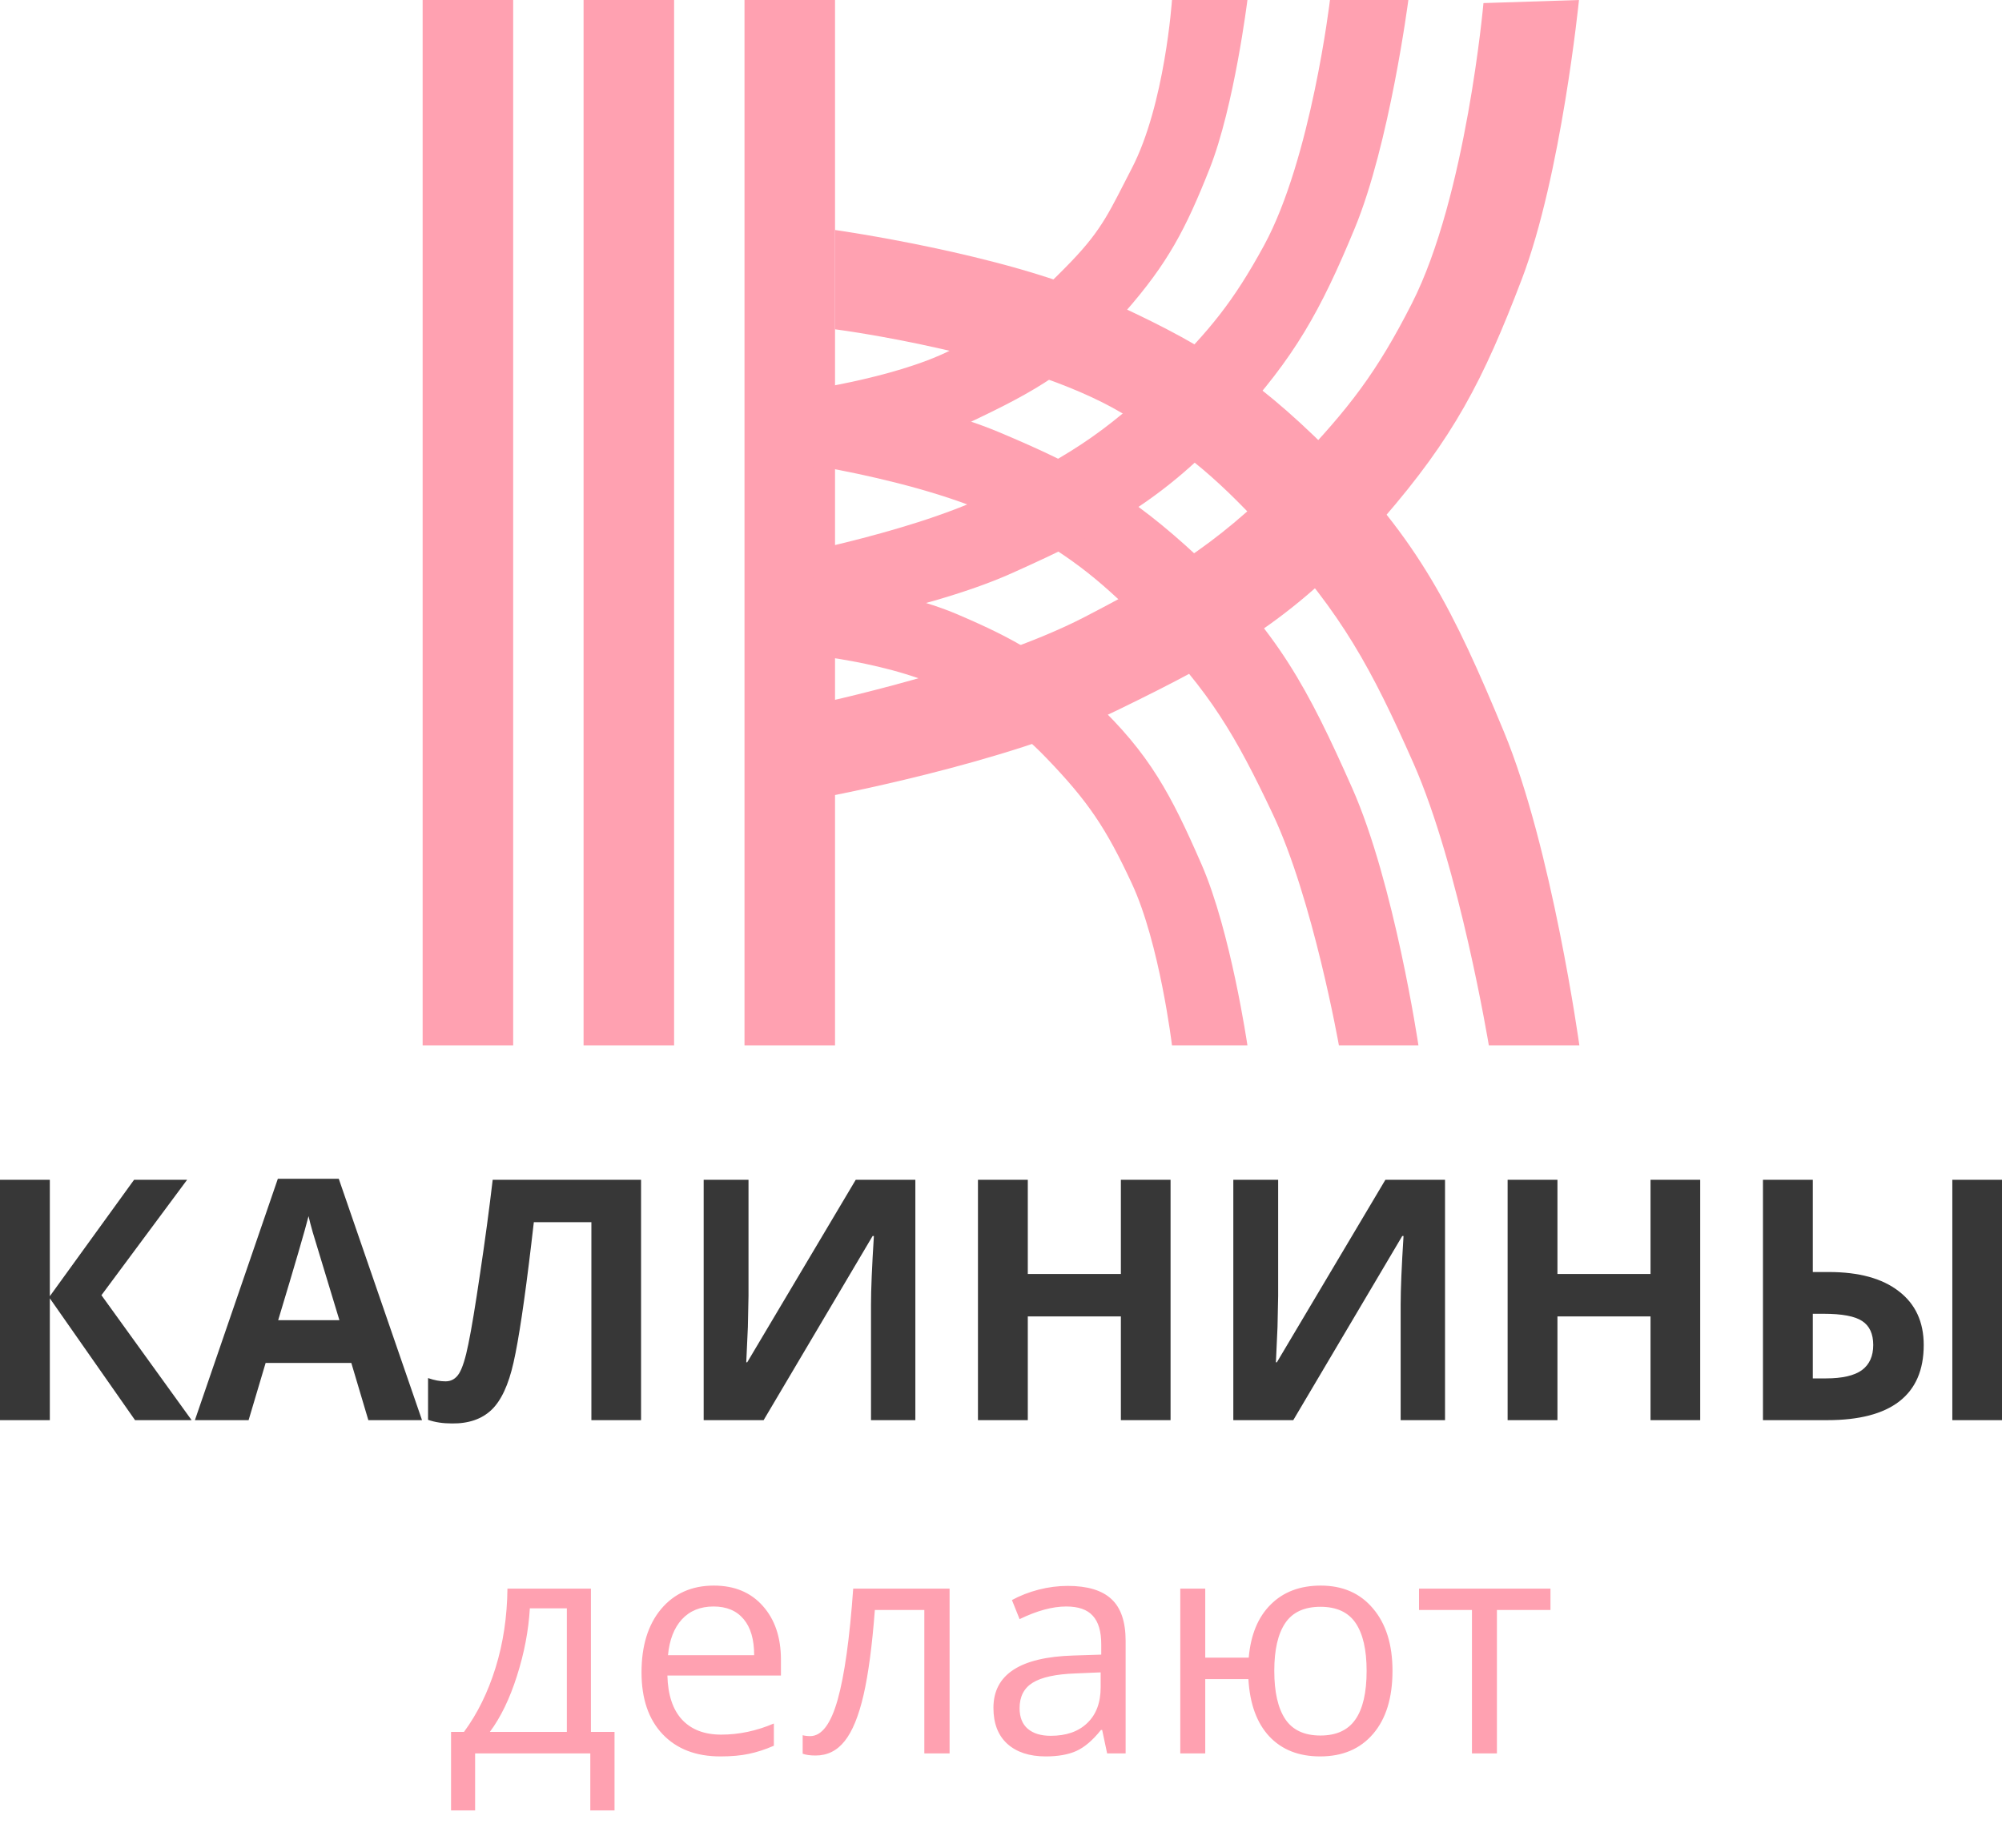 <svg width="91" height="84" viewBox="0 0 91 84" fill="none" xmlns="http://www.w3.org/2000/svg">
<path d="M8.71 64.561H6.138L2.265 59.023V64.561H0V53.634H2.265V58.926L6.094 53.634H8.505L4.611 58.881L8.71 64.561Z" fill="#373737"/>
<path d="M16.743 64.561L15.969 61.96H12.074L11.3 64.561H8.859L12.629 53.589H15.399L19.183 64.561H16.743ZM15.428 60.017C14.712 57.66 14.307 56.327 14.215 56.018C14.127 55.709 14.064 55.465 14.025 55.286C13.864 55.923 13.404 57.501 12.644 60.017H15.428Z" fill="#373737"/>
<path d="M29.139 64.561H26.881V55.562H24.265L24.148 56.564C23.846 59.11 23.578 60.899 23.345 61.93C23.116 62.957 22.779 63.679 22.336 64.098C21.893 64.516 21.294 64.721 20.539 64.711C20.13 64.711 19.769 64.656 19.457 64.546V62.648C19.74 62.748 20.005 62.797 20.254 62.797C20.512 62.797 20.717 62.678 20.868 62.438C21.019 62.194 21.16 61.746 21.291 61.093C21.428 60.435 21.606 59.362 21.825 57.872C22.049 56.377 22.239 54.964 22.395 53.634H29.139V64.561Z" fill="#373737"/>
<path d="M31.985 53.634H34.023V58.911L33.994 60.323L33.921 61.93H33.965L38.897 53.634H41.607V64.561H39.591V59.314C39.591 58.612 39.635 57.57 39.722 56.19H39.664L34.71 64.561H31.985V53.634Z" fill="#373737"/>
<path d="M53.207 64.561H50.949V59.845H46.718V64.561H44.453V53.634H46.718V57.916H50.949V53.634H53.207V64.561Z" fill="#373737"/>
<path d="M56.06 53.634H58.098V58.911L58.069 60.323L57.996 61.93H58.04L62.972 53.634H65.683V64.561H63.666V59.314C63.666 58.612 63.71 57.57 63.797 56.19H63.739L58.785 64.561H56.06V53.634Z" fill="#373737"/>
<path d="M77.282 64.561H75.024V59.845H70.793V64.561H68.528V53.634H70.793V57.916H75.024V53.634H77.282V64.561Z" fill="#373737"/>
<path d="M87.442 61.145C87.442 62.282 87.071 63.136 86.331 63.709C85.596 64.277 84.504 64.561 83.058 64.561H80.135V53.634H82.4V57.827H83.131C84.499 57.827 85.559 58.118 86.309 58.701C87.064 59.279 87.442 60.094 87.442 61.145ZM82.4 62.663H82.992C83.737 62.663 84.283 62.538 84.629 62.289C84.974 62.035 85.147 61.654 85.147 61.145C85.147 60.637 84.979 60.273 84.643 60.054C84.312 59.835 83.727 59.725 82.89 59.725H82.4V62.663ZM91 64.561H88.742V53.634H91V64.561Z" fill="#373737"/>
<path d="M27.933 82.302H26.832V79.711H21.596V82.302H20.502V78.734H21.09C21.701 77.904 22.18 76.931 22.526 75.815C22.872 74.698 23.052 73.5 23.066 72.219H26.86V78.734H27.933V82.302ZM25.766 78.734V73.115H24.084C24.025 74.126 23.829 75.152 23.497 76.191C23.169 77.225 22.758 78.073 22.266 78.734H25.766ZM32.742 79.848C31.635 79.848 30.76 79.511 30.117 78.836C29.479 78.162 29.16 77.225 29.16 76.027C29.16 74.819 29.456 73.86 30.049 73.149C30.646 72.438 31.445 72.082 32.448 72.082C33.387 72.082 34.13 72.392 34.677 73.012C35.224 73.627 35.497 74.441 35.497 75.452V76.17H30.336C30.359 77.05 30.58 77.717 30.999 78.173C31.423 78.629 32.017 78.857 32.783 78.857C33.59 78.857 34.387 78.688 35.176 78.351V79.362C34.775 79.536 34.394 79.659 34.034 79.732C33.679 79.809 33.248 79.848 32.742 79.848ZM32.434 73.032C31.833 73.032 31.352 73.228 30.992 73.62C30.637 74.012 30.427 74.555 30.363 75.247H34.28C34.28 74.532 34.121 73.985 33.802 73.607C33.483 73.224 33.027 73.032 32.434 73.032ZM43.163 79.711H42.015V73.19H39.766C39.643 74.812 39.472 76.1 39.253 77.052C39.034 78.004 38.75 78.702 38.399 79.144C38.052 79.586 37.61 79.807 37.072 79.807C36.826 79.807 36.63 79.779 36.485 79.725V78.884C36.585 78.911 36.699 78.925 36.826 78.925C37.35 78.925 37.767 78.371 38.077 77.264C38.387 76.156 38.622 74.475 38.782 72.219H43.163V79.711ZM50.324 79.711L50.098 78.645H50.044C49.67 79.114 49.296 79.433 48.922 79.602C48.553 79.766 48.091 79.848 47.535 79.848C46.792 79.848 46.209 79.656 45.785 79.274C45.365 78.891 45.156 78.346 45.156 77.64C45.156 76.127 46.366 75.334 48.786 75.261L50.057 75.22V74.755C50.057 74.167 49.93 73.734 49.674 73.456C49.424 73.174 49.02 73.032 48.464 73.032C47.84 73.032 47.134 73.224 46.345 73.607L45.997 72.739C46.366 72.538 46.769 72.381 47.207 72.267C47.649 72.153 48.091 72.096 48.533 72.096C49.426 72.096 50.087 72.294 50.515 72.691C50.948 73.087 51.165 73.723 51.165 74.598V79.711H50.324ZM47.76 78.911C48.467 78.911 49.02 78.718 49.422 78.33C49.827 77.943 50.03 77.401 50.03 76.703V76.027L48.895 76.075C47.993 76.106 47.341 76.248 46.94 76.498C46.544 76.744 46.345 77.129 46.345 77.654C46.345 78.064 46.468 78.376 46.714 78.59C46.965 78.804 47.314 78.911 47.76 78.911ZM63.295 75.958C63.295 77.184 63.001 78.139 62.413 78.823C61.83 79.506 61.028 79.848 60.007 79.848C59.036 79.848 58.266 79.545 57.696 78.939C57.127 78.328 56.81 77.46 56.746 76.334H54.784V79.711H53.649V72.219H54.784V75.357H56.76C56.851 74.318 57.184 73.513 57.758 72.944C58.332 72.369 59.091 72.082 60.034 72.082C61.037 72.082 61.83 72.431 62.413 73.128C63.001 73.821 63.295 74.764 63.295 75.958ZM57.922 75.958C57.922 76.92 58.088 77.651 58.421 78.153C58.754 78.649 59.287 78.898 60.02 78.898C60.74 78.898 61.269 78.656 61.606 78.173C61.948 77.686 62.119 76.947 62.119 75.958C62.119 75.001 61.953 74.277 61.62 73.784C61.287 73.292 60.754 73.046 60.02 73.046C59.287 73.046 58.754 73.292 58.421 73.784C58.088 74.277 57.922 75.001 57.922 75.958ZM70.476 73.19H68.042V79.711H66.907V73.19H64.501V72.219H70.476V73.19Z" fill="#FFA1B1"/>
<path d="M19.211 1.6192e-07H23.326V47.522H19.211V1.6192e-07Z" fill="#FFA1B1"/>
<path d="M26.526 1.6192e-07H30.641V47.522H26.526V1.6192e-07Z" fill="#FFA1B1"/>
<path d="M33.841 1.6192e-07H37.956V47.522H33.841V1.6192e-07Z" fill="#FFA1B1"/>
<path d="M37.956 10.455C37.956 10.455 45.6 11.534 50.072 13.544C54.459 15.515 56.909 16.997 60.359 20.435C64.505 24.567 66.087 27.781 68.36 33.266C70.544 38.536 71.789 47.522 71.789 47.522H67.674C67.674 47.522 66.335 39.416 64.245 34.691C62.332 30.365 60.999 27.926 57.844 24.474C55.482 21.889 53.967 20.535 50.986 18.771C46.393 16.054 37.956 14.97 37.956 14.97V10.455Z" fill="#FFA1B1"/>
<path d="M71.772 1.6192e-07C71.772 1.6192e-07 70.97 7.975 69.176 12.683C67.416 17.301 66.067 19.893 62.868 23.583C59.022 28.019 55.98 29.762 50.776 32.292C45.776 34.724 37.173 36.295 37.173 36.295L37.046 32.02C37.046 32.02 44.799 30.378 49.278 28.061C53.379 25.94 55.683 24.48 58.906 21.096C61.318 18.562 62.574 16.946 64.177 13.794C66.649 8.938 67.43 0.14 67.43 0.14L71.772 1.6192e-07Z" fill="#FFA1B1"/>
<path d="M34.756 17.108C34.756 17.108 41.47 17.994 45.398 19.642C49.251 21.26 51.404 22.476 54.434 25.296C58.076 28.687 59.465 31.325 61.462 35.824C63.38 40.149 64.474 47.522 64.474 47.522H60.859C60.859 47.522 59.683 40.871 57.847 36.994C56.167 33.444 54.996 31.443 52.225 28.611C50.15 26.49 48.819 25.379 46.201 23.932C42.166 21.702 34.756 20.812 34.756 20.812V17.108Z" fill="#FFA1B1"/>
<path d="M64.016 1.6192e-07C64.016 1.6192e-07 63.164 6.55 61.578 10.381C60.022 14.14 58.852 16.239 56.139 19.195C52.876 22.748 50.339 24.103 46.01 26.05C41.849 27.922 34.756 28.989 34.756 28.989V25.463C34.756 25.463 41.154 24.315 44.884 22.525C48.3 20.886 50.225 19.744 52.95 17.041C54.99 15.017 56.059 13.719 57.452 11.165C59.597 7.229 60.453 0 60.453 0L64.016 1.6192e-07Z" fill="#FFA1B1"/>
<path d="M36.127 26.137C36.127 26.137 40.776 26.76 43.495 27.919C46.163 29.057 47.653 29.911 49.751 31.895C52.272 34.279 53.234 36.133 54.616 39.297C55.944 42.338 56.701 47.522 56.701 47.522H53.272C53.272 47.522 52.714 42.882 51.443 40.156C50.28 37.66 49.476 36.445 47.557 34.454C46.121 32.962 45.308 32.62 43.495 31.602C40.702 30.035 36.127 29.701 36.127 29.701V26.137Z" fill="#FFA1B1"/>
<path d="M56.701 1.6192e-07C56.701 1.6192e-07 56.102 4.832 54.987 7.658C53.892 10.431 53.07 11.98 51.162 14.16C48.868 16.781 47.084 17.781 44.04 19.218C41.115 20.598 36.127 21.385 36.127 21.385L36.127 17.821C36.127 17.821 40.591 17.241 43.214 15.92C45.615 14.711 46.784 13.875 48.7 11.881C50.135 10.387 50.465 9.542 51.443 7.658C52.952 4.755 53.272 6.12531e-09 53.272 6.12531e-09L56.701 1.6192e-07Z" fill="#FFA1B1"/>
</svg>
